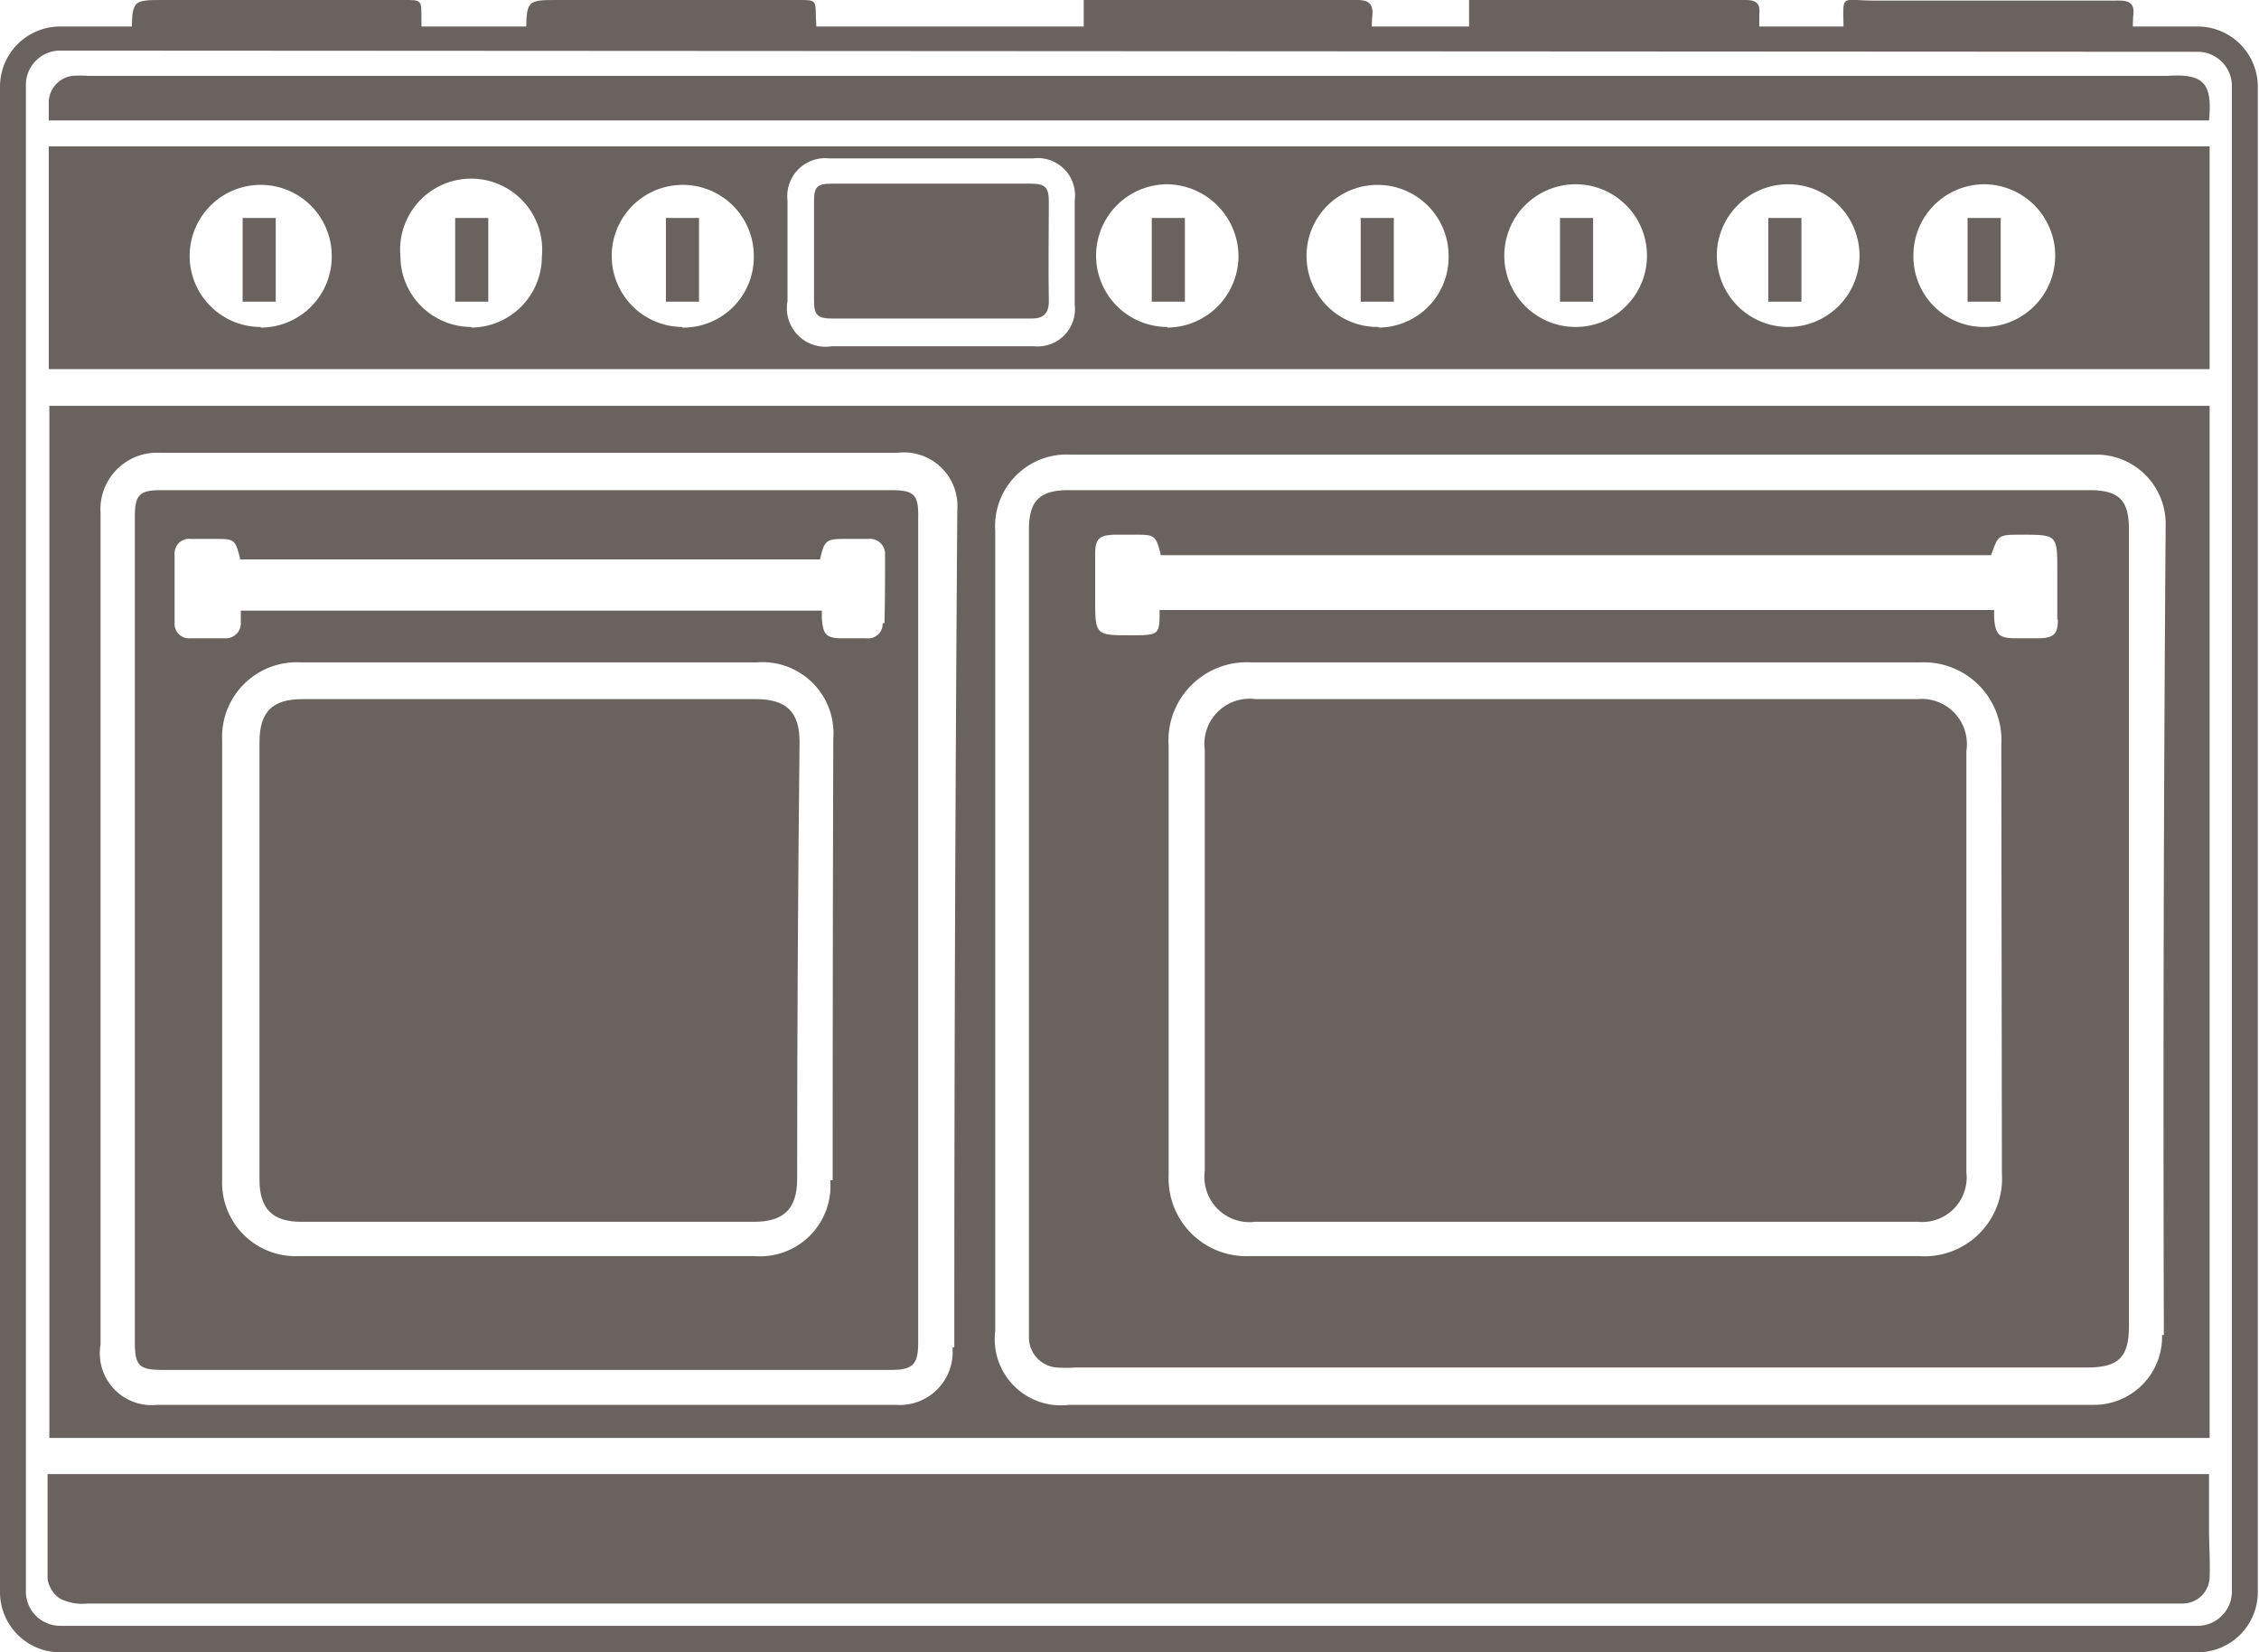 <svg xmlns="http://www.w3.org/2000/svg" viewBox="0 0 37.52 27.44"><defs><style>.cls-1{fill:#6a625e;}</style></defs><title>Asset 47</title><g id="Layer_2" data-name="Layer 2"><g id="graphic_elements" data-name="graphic elements"><g id="Layer_134" data-name="Layer 134"><path class="cls-1" d="M35.43.27a3,3,0,0,0,0,.36H30.62a.26.26,0,0,1,0-.07c0-.69-.09-.55.52-.55h4C35.38,0,35.46.06,35.43.27Z"/><path class="cls-1" d="M29.22.24c0,.12,0,.25,0,.38H24.4V0l.22,0H29C29.18,0,29.24.07,29.22.24Z"/><path class="cls-1" d="M7,.3V.62H2.19c0-.62,0-.62.53-.62h4C7,0,7,0,7,.3Z"/><path class="cls-1" d="M13.56.62H8.74c0-.62,0-.62.53-.62h4c.28,0,.28,0,.28.29C13.56.4,13.56.5,13.56.62Z"/><path class="cls-1" d="M22.79.29a2.82,2.82,0,0,0,0,.34H18V0h4.54C22.74,0,22.82.07,22.79.29Z"/><path class="cls-1" d="M36.69,2H.81c0-.11,0-.21,0-.3a.45.45,0,0,1,.39-.44,1.75,1.75,0,0,1,.26,0H36C36.6,1.22,36.75,1.38,36.69,2Z"/><path class="cls-1" d="M.81,2.43V6.13H36.7V2.43Zm3.52,3A1.18,1.18,0,1,1,5.51,4.25,1.18,1.18,0,0,1,4.33,5.44Zm3.5,0A1.18,1.18,0,0,1,6.65,4.25,1.18,1.18,0,1,1,9,4.26,1.18,1.18,0,0,1,7.83,5.44Zm3.5,0a1.18,1.18,0,1,1,1.19-1.18A1.17,1.17,0,0,1,11.33,5.44Zm6.52-.37a.62.62,0,0,1-.68.69H13.81A.64.64,0,0,1,13.08,5q0-.84,0-1.67a.63.63,0,0,1,.69-.7h3.39a.62.62,0,0,1,.69.7C17.85,3.93,17.85,4.5,17.85,5.07Zm1.54.37a1.18,1.18,0,0,1,0-2.37,1.2,1.2,0,0,1,1.18,1.2A1.19,1.19,0,0,1,19.39,5.44Zm3.51,0a1.18,1.18,0,1,1,1.16-1.19A1.17,1.17,0,0,1,22.9,5.44Zm3.27,0a1.18,1.18,0,0,1,0-2.37,1.18,1.18,0,1,1,0,2.37Zm3.53,0a1.18,1.18,0,0,1,0-2.37,1.18,1.18,0,0,1,0,2.37Zm3.26,0a1.17,1.17,0,0,1-1.18-1.19,1.18,1.18,0,0,1,1.17-1.18,1.18,1.18,0,1,1,0,2.37Z"/><path class="cls-1" d="M.82,6.74V23.88H36.7V6.74Zm15,15.64a.88.88,0,0,1-.95.95H2.61a.86.86,0,0,1-.94-1q0-3.46,0-6.93c0-2.29,0-4.59,0-6.88a.94.94,0,0,1,1-1H14.9a.89.89,0,0,1,1,.95Q15.85,15.44,15.85,22.37Zm20.09-.21a1.13,1.13,0,0,1-1.15,1.16h-17a1.1,1.1,0,0,1-1.23-1.23c0-4.43,0-8.86,0-13.28a1.19,1.19,0,0,1,1.26-1.27q8.5,0,17,0a1.15,1.15,0,0,1,1.18,1.16Q35.92,15.44,35.94,22.17Z"/><path class="cls-1" d="M36.7,26.18a.45.45,0,0,1-.44.45H1.45A.83.83,0,0,1,1,26.55a.48.48,0,0,1-.21-.33c0-.57,0-1.14,0-1.74h35.9c0,.3,0,.6,0,.9S36.71,25.91,36.7,26.18Z"/><path class="cls-1" d="M17.74,8.14c-.47,0-.65.18-.65.65V22c0,.07,0,.13,0,.2a.5.5,0,0,0,.46.51,2.23,2.23,0,0,0,.31,0h16.8c.53,0,.7-.17.7-.69V8.79c0-.49-.17-.65-.66-.65H26.25m7,11.35a1.29,1.29,0,0,1-1.38,1.37H20.75a1.29,1.29,0,0,1-1.34-1.34q0-3.56,0-7.13A1.3,1.3,0,0,1,20.78,11H31.89a1.29,1.29,0,0,1,1.35,1.36Zm.93-9.2c0,.24-.07.3-.3.31h-.4c-.28,0-.34-.06-.36-.35,0,0,0-.07,0-.12H19.26s0,0,0,0c0,.41,0,.42-.47.42-.6,0-.6,0-.6-.61,0-.25,0-.5,0-.75s.08-.3.31-.31h.35c.32,0,.35,0,.43.34H33.07c.12-.34.12-.34.5-.34.6,0,.6,0,.6.61C34.17,9.8,34.17,10,34.17,10.29Z"/><path class="cls-1" d="M14.79,8.14H2.67c-.35,0-.43.08-.43.43q0,3.44,0,6.88t0,6.84c0,.39.07.46.46.46h12.1c.36,0,.45-.09.45-.45q0-6.84,0-13.68C15.26,8.21,15.19,8.14,14.79,8.14Zm-1,11.46a1.17,1.17,0,0,1-1.26,1.26H8.74c-1.26,0-2.52,0-3.78,0a1.22,1.22,0,0,1-1.27-1.28q0-3.64,0-7.28A1.24,1.24,0,0,1,5,11c2.52,0,5,0,7.57,0a1.18,1.18,0,0,1,1.27,1.27Q13.83,15.95,13.83,19.6Zm.87-9.25a.24.24,0,0,1-.27.25H14c-.28,0-.33-.06-.35-.33,0,0,0-.07,0-.13H4c0,.07,0,.13,0,.2a.25.25,0,0,1-.27.26H3.16a.24.24,0,0,1-.26-.26c0-.38,0-.76,0-1.14a.24.24,0,0,1,.27-.25h.4c.32,0,.34,0,.42.34h9.63c.07-.31.1-.34.4-.34h.4a.25.25,0,0,1,.28.26C14.7,9.58,14.7,10,14.69,10.35Z"/><path class="cls-1" d="M17.42,5c0,.21-.09.29-.29.29h-3.3c-.26,0-.31-.06-.31-.31q0-.81,0-1.63c0-.25.05-.3.3-.3h3.3c.24,0,.3.06.3.3C17.42,3.94,17.41,4.49,17.42,5Z"/><path class="cls-1" d="M32.66,12.47q0,3.5,0,7a.74.74,0,0,1-.81.82h-11a.75.75,0,0,1-.84-.84q0-3.5,0-7a.75.75,0,0,1,.84-.84h11A.75.75,0,0,1,32.66,12.47Z"/><path class="cls-1" d="M13.24,19.58c0,.49-.22.71-.71.71H5c-.48,0-.69-.22-.69-.7V12.33c0-.51.21-.72.72-.72h7.52c.51,0,.73.21.73.71Q13.24,15.95,13.24,19.58Z"/><path class="cls-1" d="M36.51,27.44H1a1,1,0,0,1-1-1v-25a1,1,0,0,1,1-1h35.5a1,1,0,0,1,1,1v25A1,1,0,0,1,36.51,27.44ZM1,.84a.57.57,0,0,0-.57.57v25A.57.57,0,0,0,1,27h35.5a.57.57,0,0,0,.57-.57v-25a.57.57,0,0,0-.57-.57Z"/><rect class="cls-1" x="4.03" y="3.62" width="0.55" height="1.39"/><rect class="cls-1" x="7.56" y="3.62" width="0.55" height="1.39"/><rect class="cls-1" x="11.06" y="3.62" width="0.55" height="1.39"/><rect class="cls-1" x="19.13" y="3.62" width="0.55" height="1.39"/><rect class="cls-1" x="22.6" y="3.62" width="0.55" height="1.39"/><rect class="cls-1" x="25.91" y="3.62" width="0.55" height="1.39"/><rect class="cls-1" x="29.37" y="3.62" width="0.55" height="1.39"/><rect class="cls-1" x="32.68" y="3.62" width="0.55" height="1.39"/></g></g></g></svg>